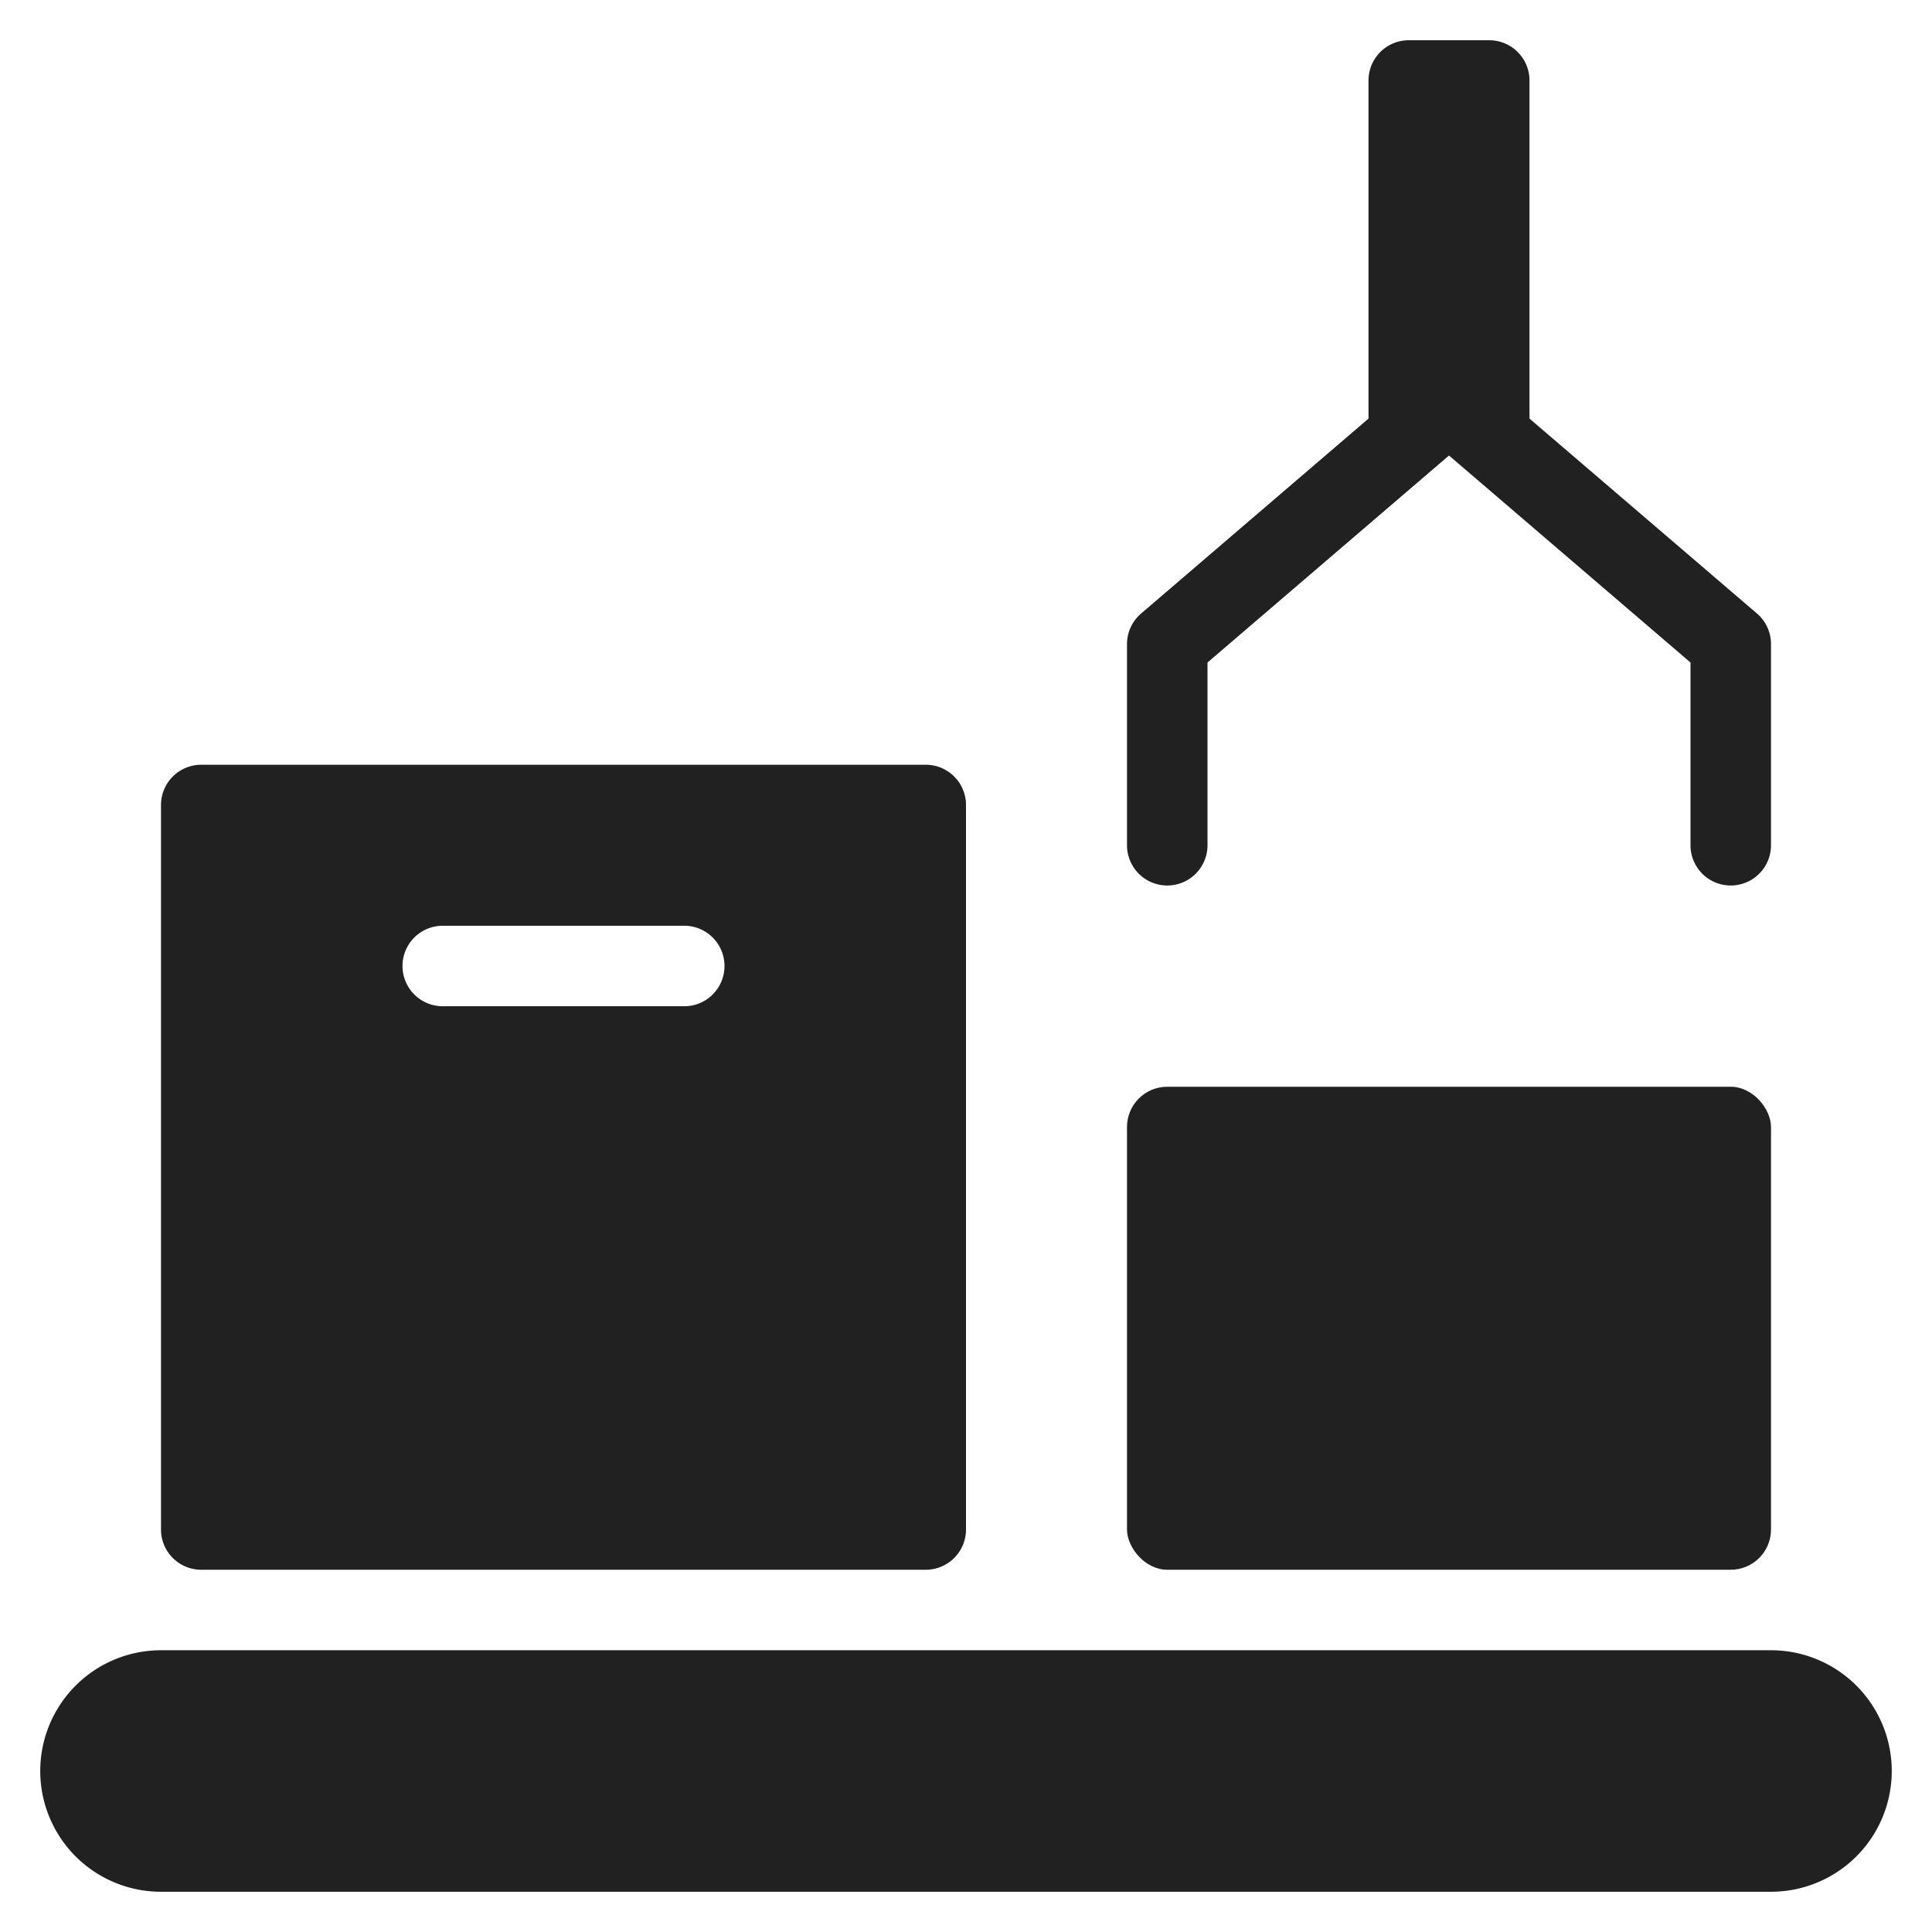 <svg xmlns="http://www.w3.org/2000/svg" height="48" width="48" viewBox="0 0 48 48"><title>automated logistics</title><g fill="#212121" class="nc-icon-wrapper"><rect x="28" y="27" width="16" height="12" rx="1" fill="#212121"></rect><path d="M43.651,15.242,38,10.4V2a1,1,0,0,0-1-1H35a1,1,0,0,0-1,1v8.4l-5.651,4.844A1,1,0,0,0,28,16v5a1,1,0,0,0,2,0V16.46l6-5.143,6,5.143V21a1,1,0,0,0,2,0V16A1,1,0,0,0,43.651,15.242Z" data-color="color-2"></path><path d="M23,19H5a1,1,0,0,0-1,1V38a1,1,0,0,0,1,1H23a1,1,0,0,0,1-1V20A1,1,0,0,0,23,19Zm-6,6H11a1,1,0,0,1,0-2h6a1,1,0,0,1,0,2Z" fill="#212121"></path><path d="M44,41H4a3,3,0,0,0,0,6H44a3,3,0,0,0,0-6Z" fill="#212121"></path></g></svg>